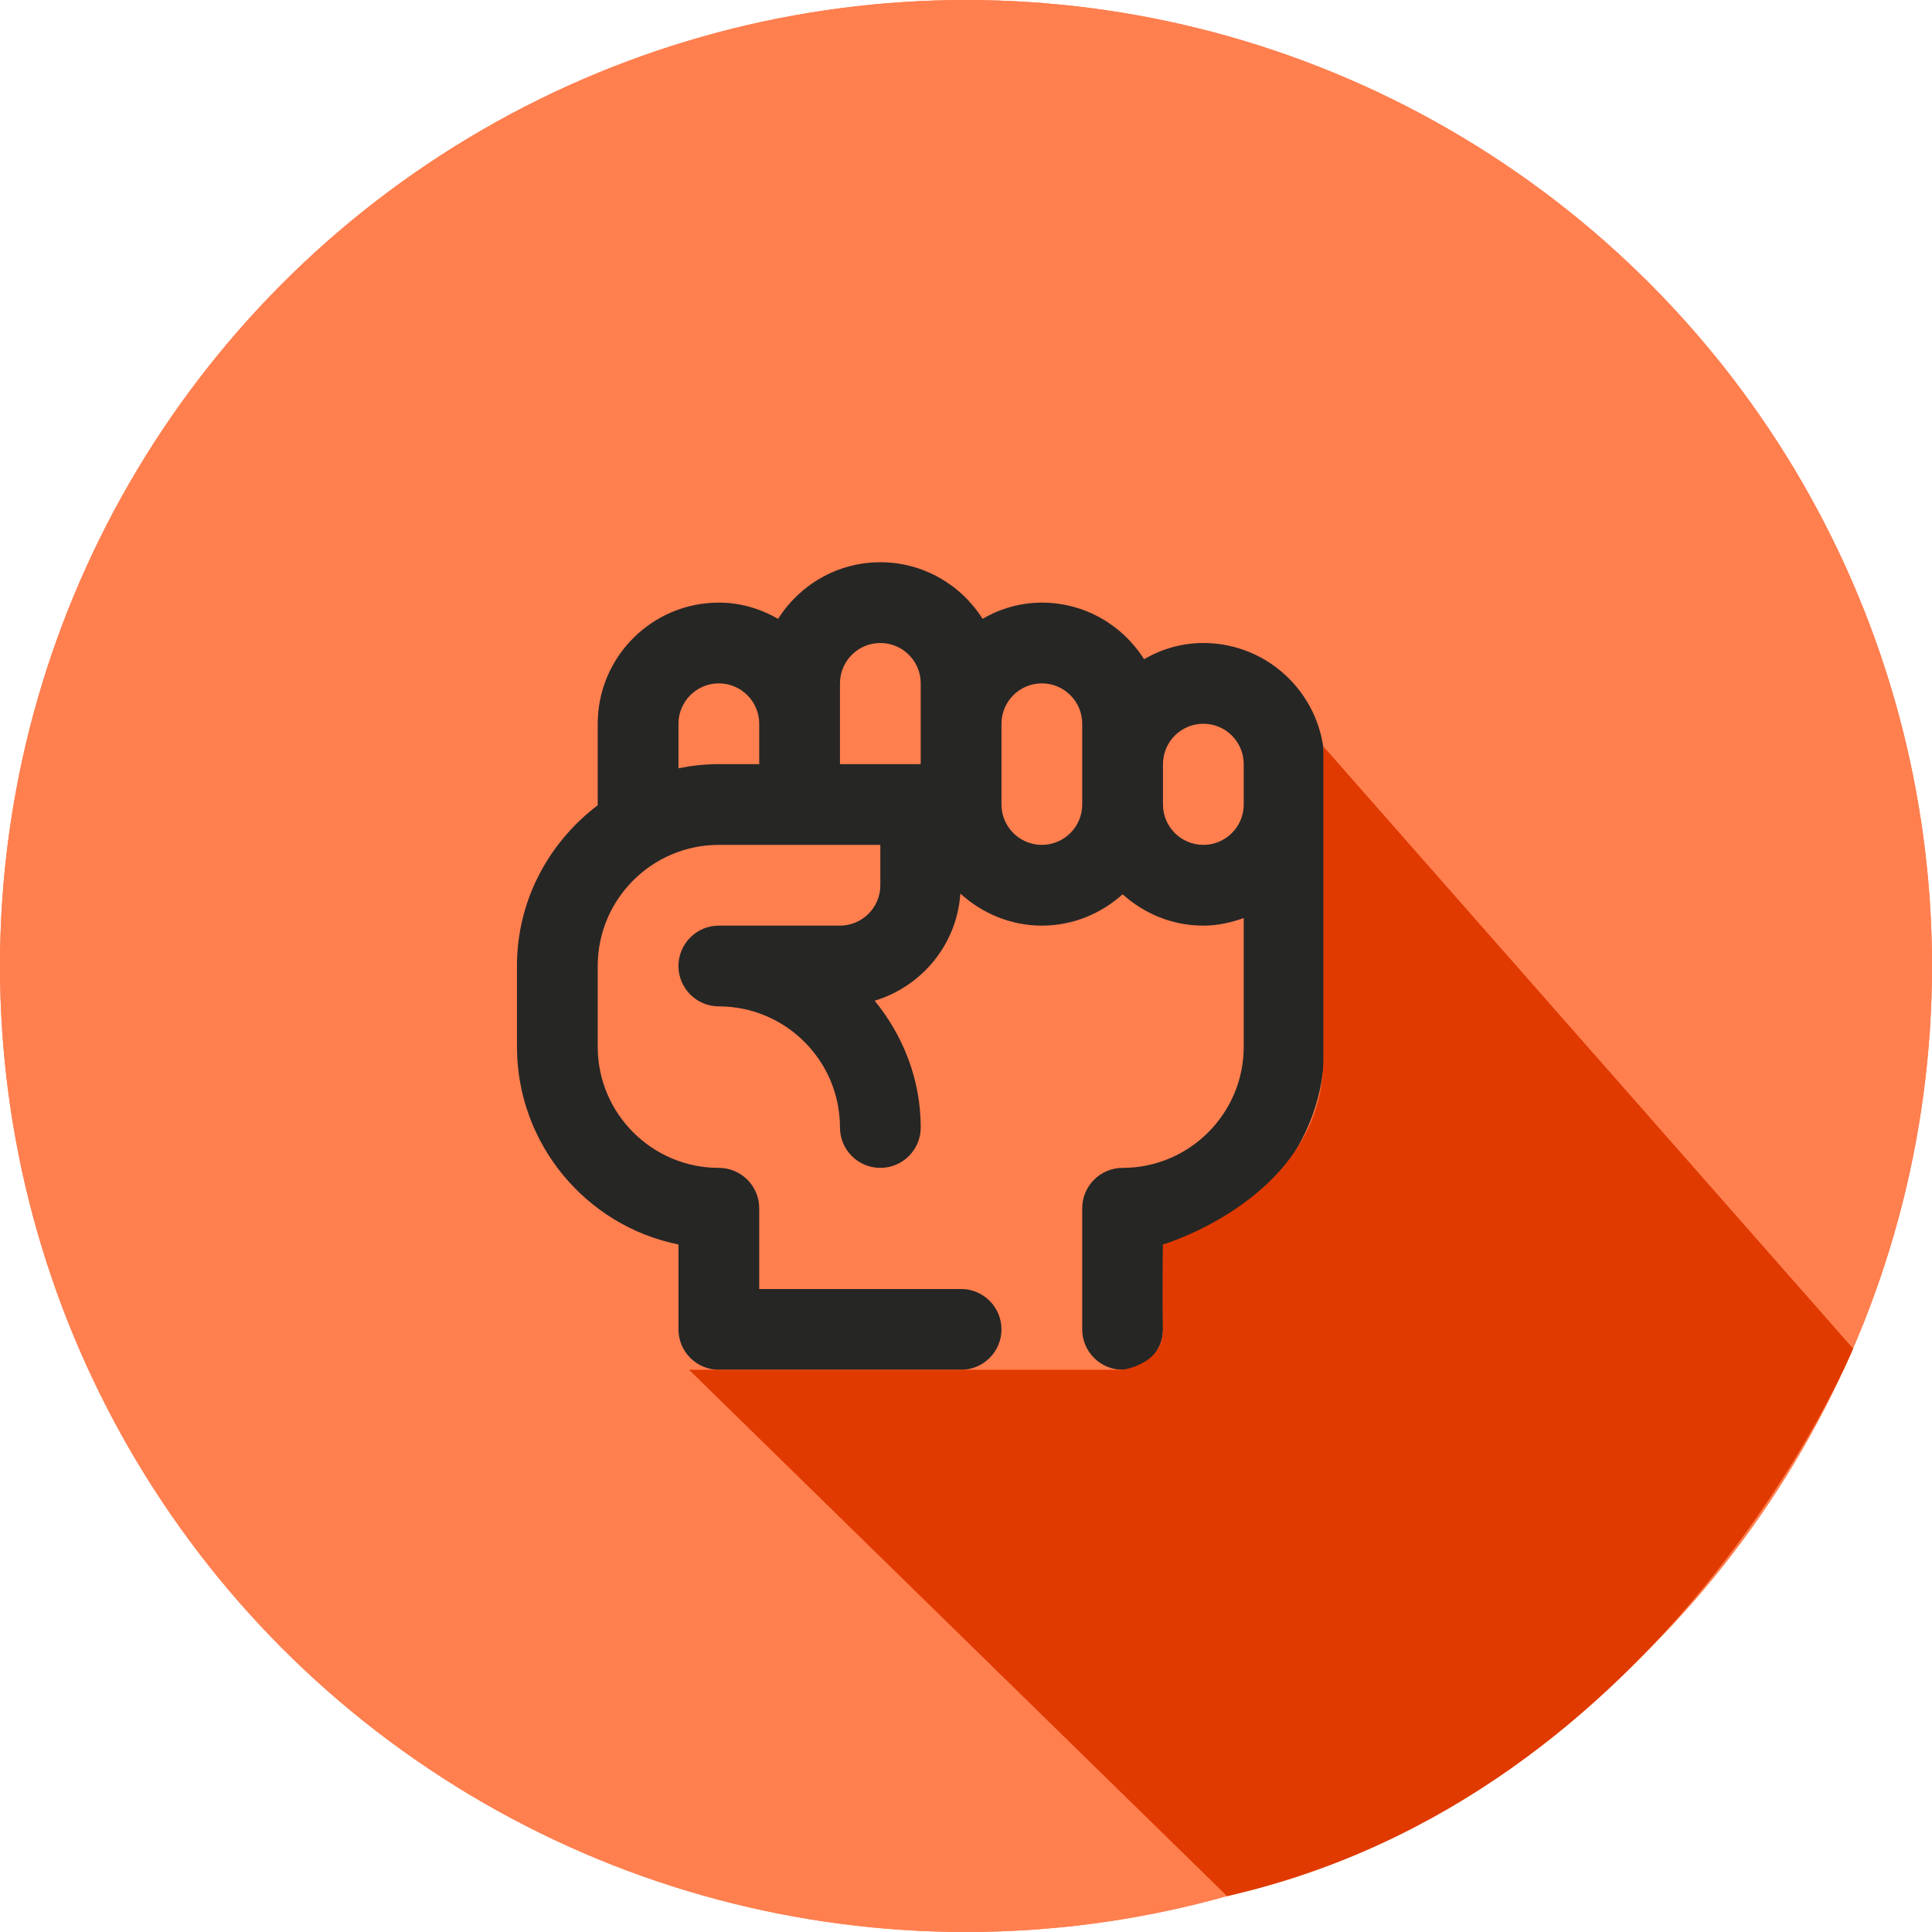 <?xml version="1.0" encoding="utf-8"?>
<!-- Generator: Adobe Illustrator 21.0.2, SVG Export Plug-In . SVG Version: 6.00 Build 0)  -->
<svg version="1.1" id="Layer_1" xmlns="http://www.w3.org/2000/svg" xmlns:xlink="http://www.w3.org/1999/xlink" x="0px" y="0px"
	 viewBox="0 0 512 512" style="enable-background:new 0 0 512 512;" xml:space="preserve">
<style type="text/css">
	.st0{fill:#FF7F4F;}
	.st1{fill:#262625;}
	.st2{fill:#E03A00;}
</style>
<g>
	<circle class="st0" cx="256" cy="256" r="256"/>
	<circle class="st0" cx="256" cy="256" r="256"/>
</g>
<g id="_x36_0">
</g>
<g id="_x35_9">
</g>
<g id="_x35_8">
</g>
<g id="_x35_7">
</g>
<g id="_x35_6">
</g>
<g id="_x35_5">
</g>
<g id="_x35_4">
</g>
<g id="_x35_3">
</g>
<g id="_x35_2">
</g>
<g id="_x35_1">
</g>
<g id="_x35_0">
</g>
<g id="_x34_9">
</g>
<g id="_x34_8">
</g>
<g id="_x34_7">
</g>
<g id="_x34_6">
</g>
<g id="_x34_5">
</g>
<g id="_x34_4">
</g>
<g id="_x34_3">
</g>
<g id="_x34_2">
</g>
<g id="_x34_1">
</g>
<g id="_x34_0">
</g>
<g id="_x33_9">
</g>
<g id="_x33_8">
</g>
<g id="_x33_7">
</g>
<g id="_x33_6">
</g>
<g id="_x33_5">
</g>
<g id="_x33_4">
</g>
<g id="_x33_3">
</g>
<g id="_x33_2">
</g>
<g id="_x33_1">
</g>
<g id="_x33_0">
</g>
<g id="_x32_9">
</g>
<g id="_x32_8">
</g>
<g id="_x32_7">
</g>
<g id="_x32_6">
</g>
<g id="_x32_5">
</g>
<g id="_x32_4_1_">
</g>
<g id="_x32_3">
</g>
<g id="_x32_2">
</g>
<g id="_x32_1">
</g>
<g id="_x32_0">
</g>
<g id="_x31_9">
</g>
<g id="_x31_8">
</g>
<g id="_x31_7">
</g>
<g id="_x31_6">
</g>
<g id="_x31_5">
</g>
<g id="_x31_4">
</g>
<g id="_x31_3">
</g>
<g id="_x31_2">
</g>
<g id="_x31_1">
</g>
<g id="_x31_0">
	<path class="st1" d="M318.9,170.4c-5.7,0-11.1,1.6-15.7,4.3c-5.7-9-15.7-15-27.1-15c-5.7,0-11.1,1.6-15.7,4.3
		c-5.7-9-15.7-15-27.1-15s-21.4,6-27.1,15c-4.7-2.7-10-4.3-15.7-4.3c-17.7,0-32.1,14.4-32.1,32.1v21.4c0,0.1,0,0.2,0,0.2
		c-12.9,9.8-21.4,25.1-21.4,42.6v21.4c0,25.8,18.4,47.5,42.8,52.4v22.5c0,5.9,4.8,10.7,10.7,10.7h64.2c5.9,0,10.7-4.8,10.7-10.7
		c0-5.9-4.8-10.7-10.7-10.7h-53.5v-21.4c0-5.9-4.8-10.7-10.7-10.7c-17.7,0-32.1-14.4-32.1-32.1V256c0-17.7,14.4-32.1,32.1-32.1h42.8
		v10.7c0,5.9-4.8,10.7-10.7,10.7h-32.1c-5.9,0-10.7,4.8-10.7,10.7s4.8,10.7,10.7,10.7c17.7,0,32.1,14.4,32.1,32.1
		c0,5.9,4.8,10.7,10.7,10.7s10.7-4.8,10.7-10.7c0-12.8-4.7-24.4-12.2-33.6c12.5-3.8,21.8-14.9,22.7-28.4c5.7,5.2,13.3,8.5,21.6,8.5
		c8.3,0,15.7-3.2,21.4-8.3c5.7,5.1,13.1,8.3,21.4,8.3c3.8,0,7.3-0.8,10.7-2v34.1c0,17.7-14.4,32.1-32.1,32.1
		c-5.9,0-10.7,4.8-10.7,10.7v32.1c0,5.9,4.8,10.7,10.7,10.7s10.7-4.8,10.7-10.7v-22.5c24.4-5,42.8-26.6,42.8-52.4v-64.2v-10.7
		C351,184.8,336.6,170.4,318.9,170.4z M179.8,203.6v-11.8c0-5.9,4.8-10.7,10.7-10.7s10.7,4.8,10.7,10.7v10.7h-10.7
		C186.8,202.5,183.3,202.9,179.8,203.6z M222.6,202.5v-21.4c0-5.9,4.8-10.7,10.7-10.7s10.7,4.8,10.7,10.7v21.4H222.6z M276.1,223.9
		c-5.9,0-10.7-4.8-10.7-10.7v-21.4c0-5.9,4.8-10.7,10.7-10.7s10.7,4.8,10.7,10.7v21.4C286.8,219.1,282,223.9,276.1,223.9z
		 M318.9,223.9c-5.9,0-10.7-4.8-10.7-10.7v-10.7c0-5.9,4.8-10.7,10.7-10.7s10.7,4.8,10.7,10.7v10.7
		C329.6,219.1,324.8,223.9,318.9,223.9z"/>
</g>
<g id="_x39_">
</g>
<g id="_x38_">
</g>
<g id="_x37_">
</g>
<g id="_x36_">
</g>
<g id="_x35_">
</g>
<g id="_x34_">
</g>
<g id="_x33_">
</g>
<g id="_x32_">
</g>
<g id="_x31_">
</g>
<g id="topic">
</g>
<g id="Guides">
</g>
<path class="st2" d="M182.6,363h114.9c0,0,10.9-1.4,10.7-10.7c-0.2-9.3,0-22.5,0-22.5s42.5-12.5,42.5-49.2s0-82.8,0-82.8
	l140.4,159.6c0,0-48.8,118.5-165.9,145.1"/>
</svg>
